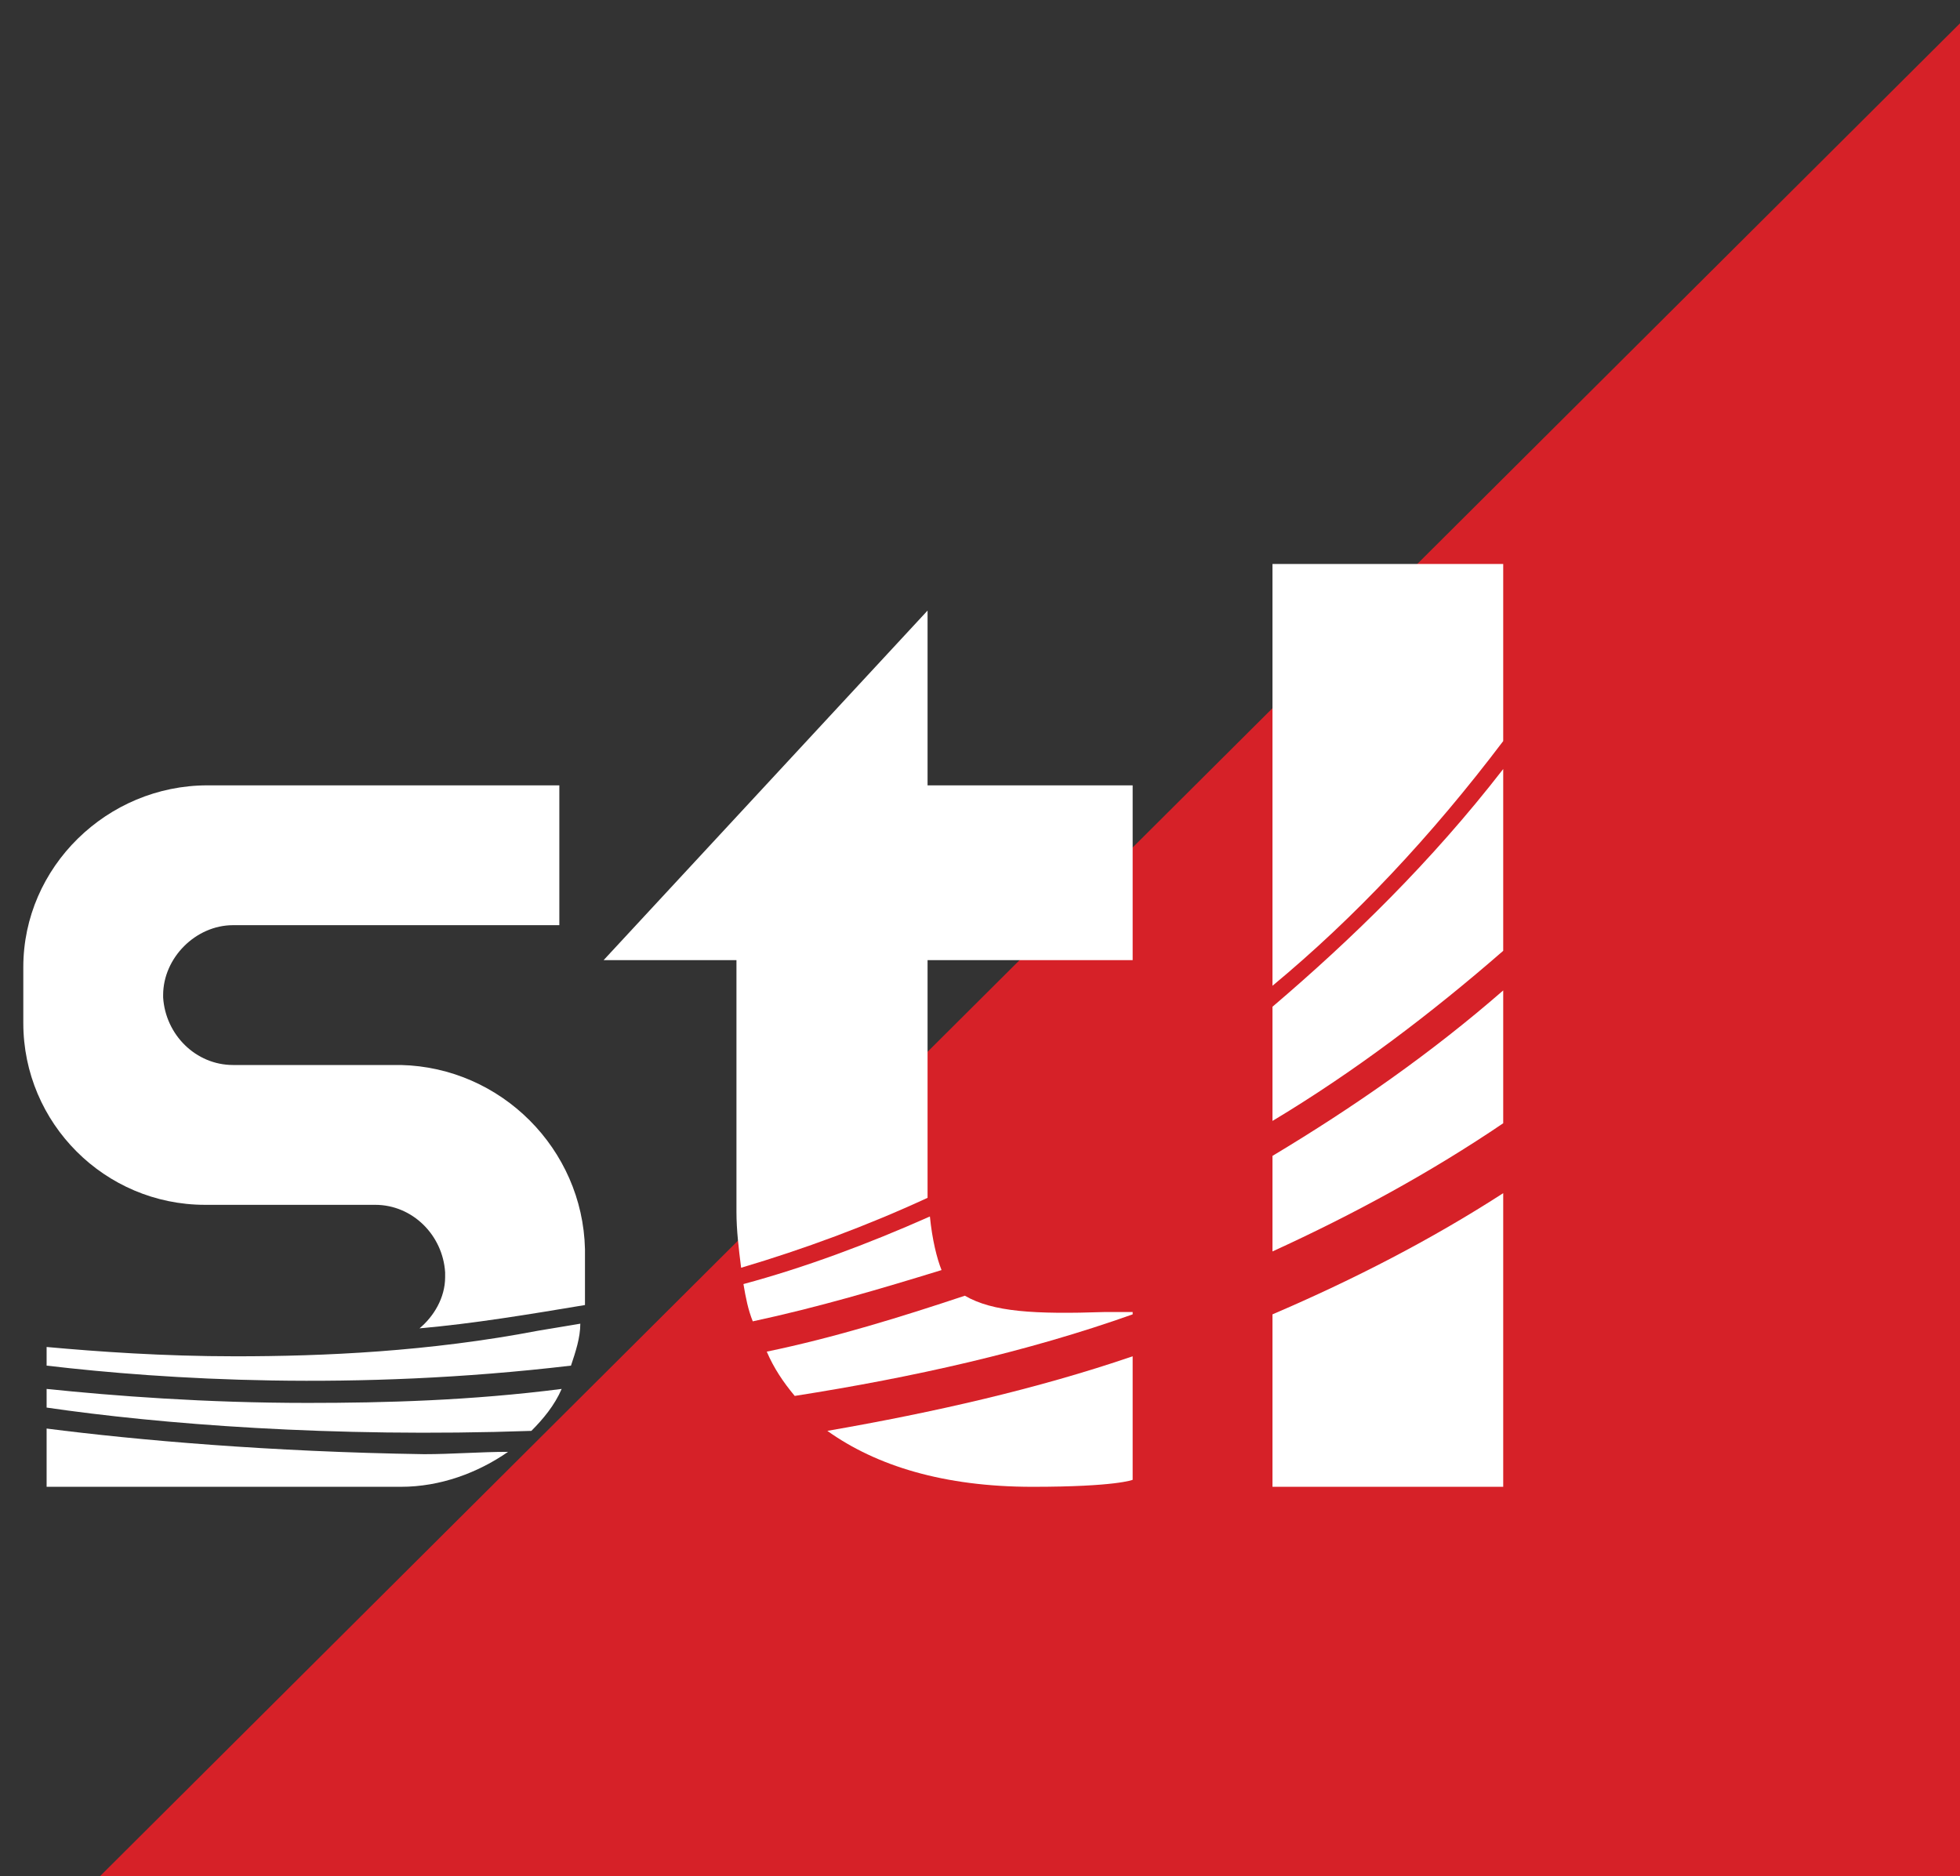 <?xml version="1.0" encoding="utf-8"?>
<!-- Generator: Adobe Illustrator 27.9.0, SVG Export Plug-In . SVG Version: 6.00 Build 0)  -->
<svg version="1.1" id="Layer_1" xmlns="http://www.w3.org/2000/svg" xmlns:xlink="http://www.w3.org/1999/xlink" x="0px" y="0px"
	 viewBox="0 0 84.1 80.5" style="enable-background:new 0 0 84.1 80.5;" xml:space="preserve">
<rect x="0" y="0" width="84.1" height="80.5" fill="#333333" stroke="none"/>
<style type="text/css">
	.st0{opacity:0.8;fill:#FF1D26;}
	.st1{fill:#FFFFFF;}
</style>
<polygon class="st0" points="84.1,1 84.1,80.5 4.3,80.5 "/>
<g>
	<path class="st1" d="M54.6,43.2v4.9c3.5-2.1,6.8-4.6,9.9-7.3V33C61.4,37,58,40.3,54.6,43.2z"/>
	<path class="st1" d="M54.6,63.8h9.9V51.2c-3.1,2-6.4,3.7-9.9,5.2V63.8z"/>
	<path class="st1" d="M54.6,53.7c3.5-1.6,6.8-3.4,9.9-5.5v-5.7c-3.1,2.7-6.4,5-9.9,7.1V53.7z"/>
	<path class="st1" d="M54.6,24.2v18.1c3.5-2.9,6.8-6.4,9.9-10.5v-7.6H54.6z"/>
	<path class="st1" d="M41.4,55.6c-2.7,0.9-5.6,1.8-8.5,2.4c0.3,0.7,0.7,1.3,1.2,1.9c5.1-0.8,10-1.9,14.5-3.5v-0.1c0,0-0.1,0-1.2,0
		C44.4,56.4,42.6,56.3,41.4,55.6z"/>
	<path class="st1" d="M39.9,52.2c-2.7,1.2-5.4,2.2-8,2.9c0.1,0.6,0.2,1.1,0.4,1.6c2.8-0.6,5.5-1.4,8.1-2.2
		C40.2,54,40,53.2,39.9,52.2z"/>
	<path class="st1" d="M44.3,63.8c3.6,0,4.3-0.3,4.3-0.3v-5.3c-4.1,1.4-8.5,2.4-13.1,3.2C37.6,62.9,40.5,63.8,44.3,63.8z"/>
	<path class="st1" d="M39.8,26.2l-13.9,15h5.7V52c0,0.8,0.1,1.6,0.2,2.4c2.7-0.8,5.4-1.8,8-3c0-0.6,0-1.2,0-1.9v-8.3h8.8v-7.5h-8.8
		V26.2z"/>
	<path class="st1" d="M2,61.3v2.5h15.2c1.7,0,3.3-0.6,4.6-1.5c-1.2,0-2.4,0.1-3.6,0.1C11.6,62.3,5.9,61.8,2,61.3z"/>
	<path class="st1" d="M10.1,58.2c-3.1,0-5.9-0.2-8.1-0.4v0.8c5.1,0.6,13.2,1.1,22.5,0c0.2-0.6,0.4-1.2,0.4-1.8
		c-0.6,0.1-1.2,0.2-1.8,0.3C18.4,58,13.9,58.2,10.1,58.2z"/>
	<path class="st1" d="M17.2,45.7c0,0-7.2,0-7.2,0c-1.6,0-2.9-1.3-3-2.9v-0.1c0-1.6,1.4-3,3-3h12l2,0v-3c0-0.9,0-3,0-3l-2,0H8.9
		c-4.3,0-7.9,3.5-7.9,7.8c0,0,0,2.4,0,2.4c0,4.3,3.5,7.8,7.8,7.8c0,0,7.3,0,7.3,0c1.6,0,2.9,1.3,3,2.9v0.2c0,0.9-0.5,1.7-1.1,2.2
		c2.3-0.2,4.7-0.6,7.1-1c0,0,0-0.1,0-0.1c0,0,0,0,0,0c0,0,0,0,0,0v-2.3c0,0,0,0,0,0c0,0,0,0,0,0C25,49.3,21.5,45.8,17.2,45.7z"/>
	<path class="st1" d="M2,59.6v0.8c4.8,0.7,12.2,1.3,20.8,1c0.5-0.5,1-1.1,1.3-1.8c-3.9,0.5-7.6,0.6-10.9,0.6
		C8.8,60.2,4.9,59.9,2,59.6z"/>
</g>
</svg>
